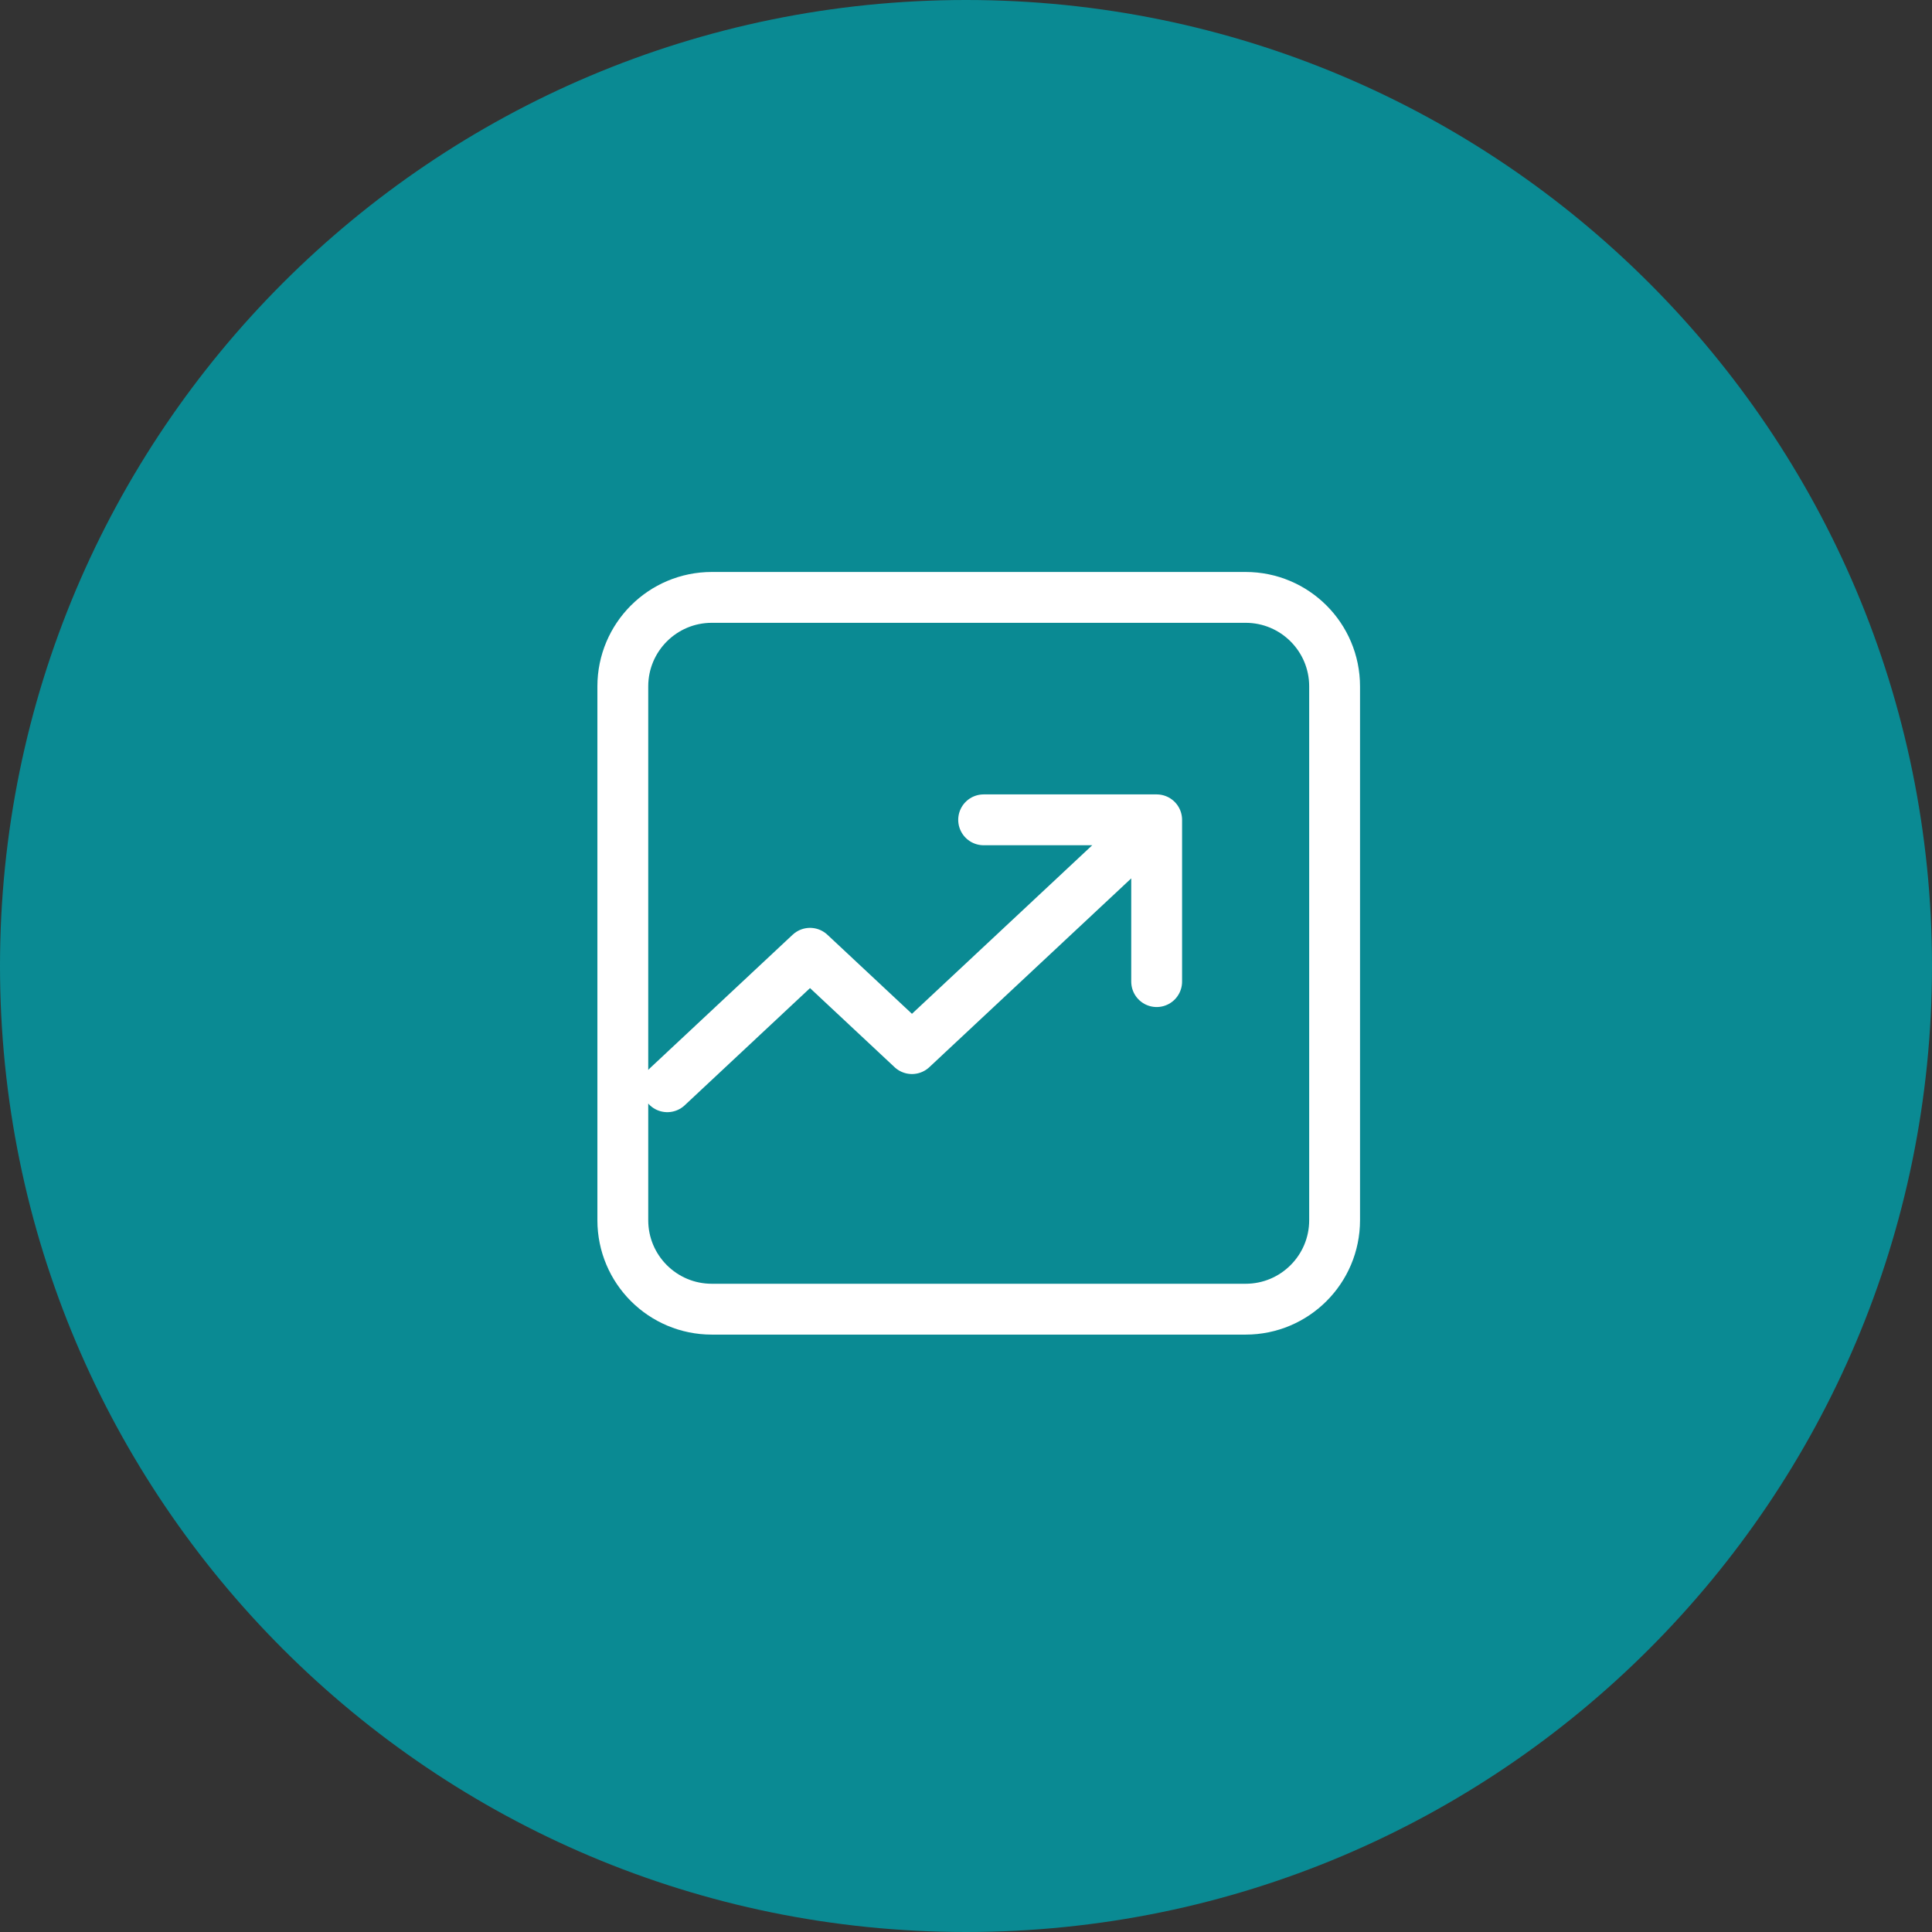 <svg width="76" height="76" viewBox="0 0 76 76" fill="none" xmlns="http://www.w3.org/2000/svg">
<rect x="0" y="0" width="76" height="76" fill="#333333" stroke="none"/>
<g clip-path="url(#clip0_748_10858)">
<path d="M38 76C58.987 76 76 58.987 76 38C76 17.013 58.987 0 38 0C17.013 0 0 17.013 0 38C0 58.987 17.013 76 38 76Z" fill="#0A8A93"/>
<path d="M26.25 42.75L31.864 37.5L35.874 41.25L44.697 33M38.694 32.25H45.5V38.614M28 51.5C26.067 51.5 24.5 49.933 24.5 48V27C24.5 25.067 26.067 23.5 28 23.5H49C50.933 23.5 52.5 25.067 52.5 27V48C52.5 49.933 50.933 51.5 49 51.5H28Z" stroke="white" stroke-width="2" stroke-linecap="round" stroke-linejoin="round"/>
</g>
<defs>
<clipPath id="clip0_748_10858">
<rect width="76" height="76" fill="white"/>
</clipPath>
</defs>
</svg>

